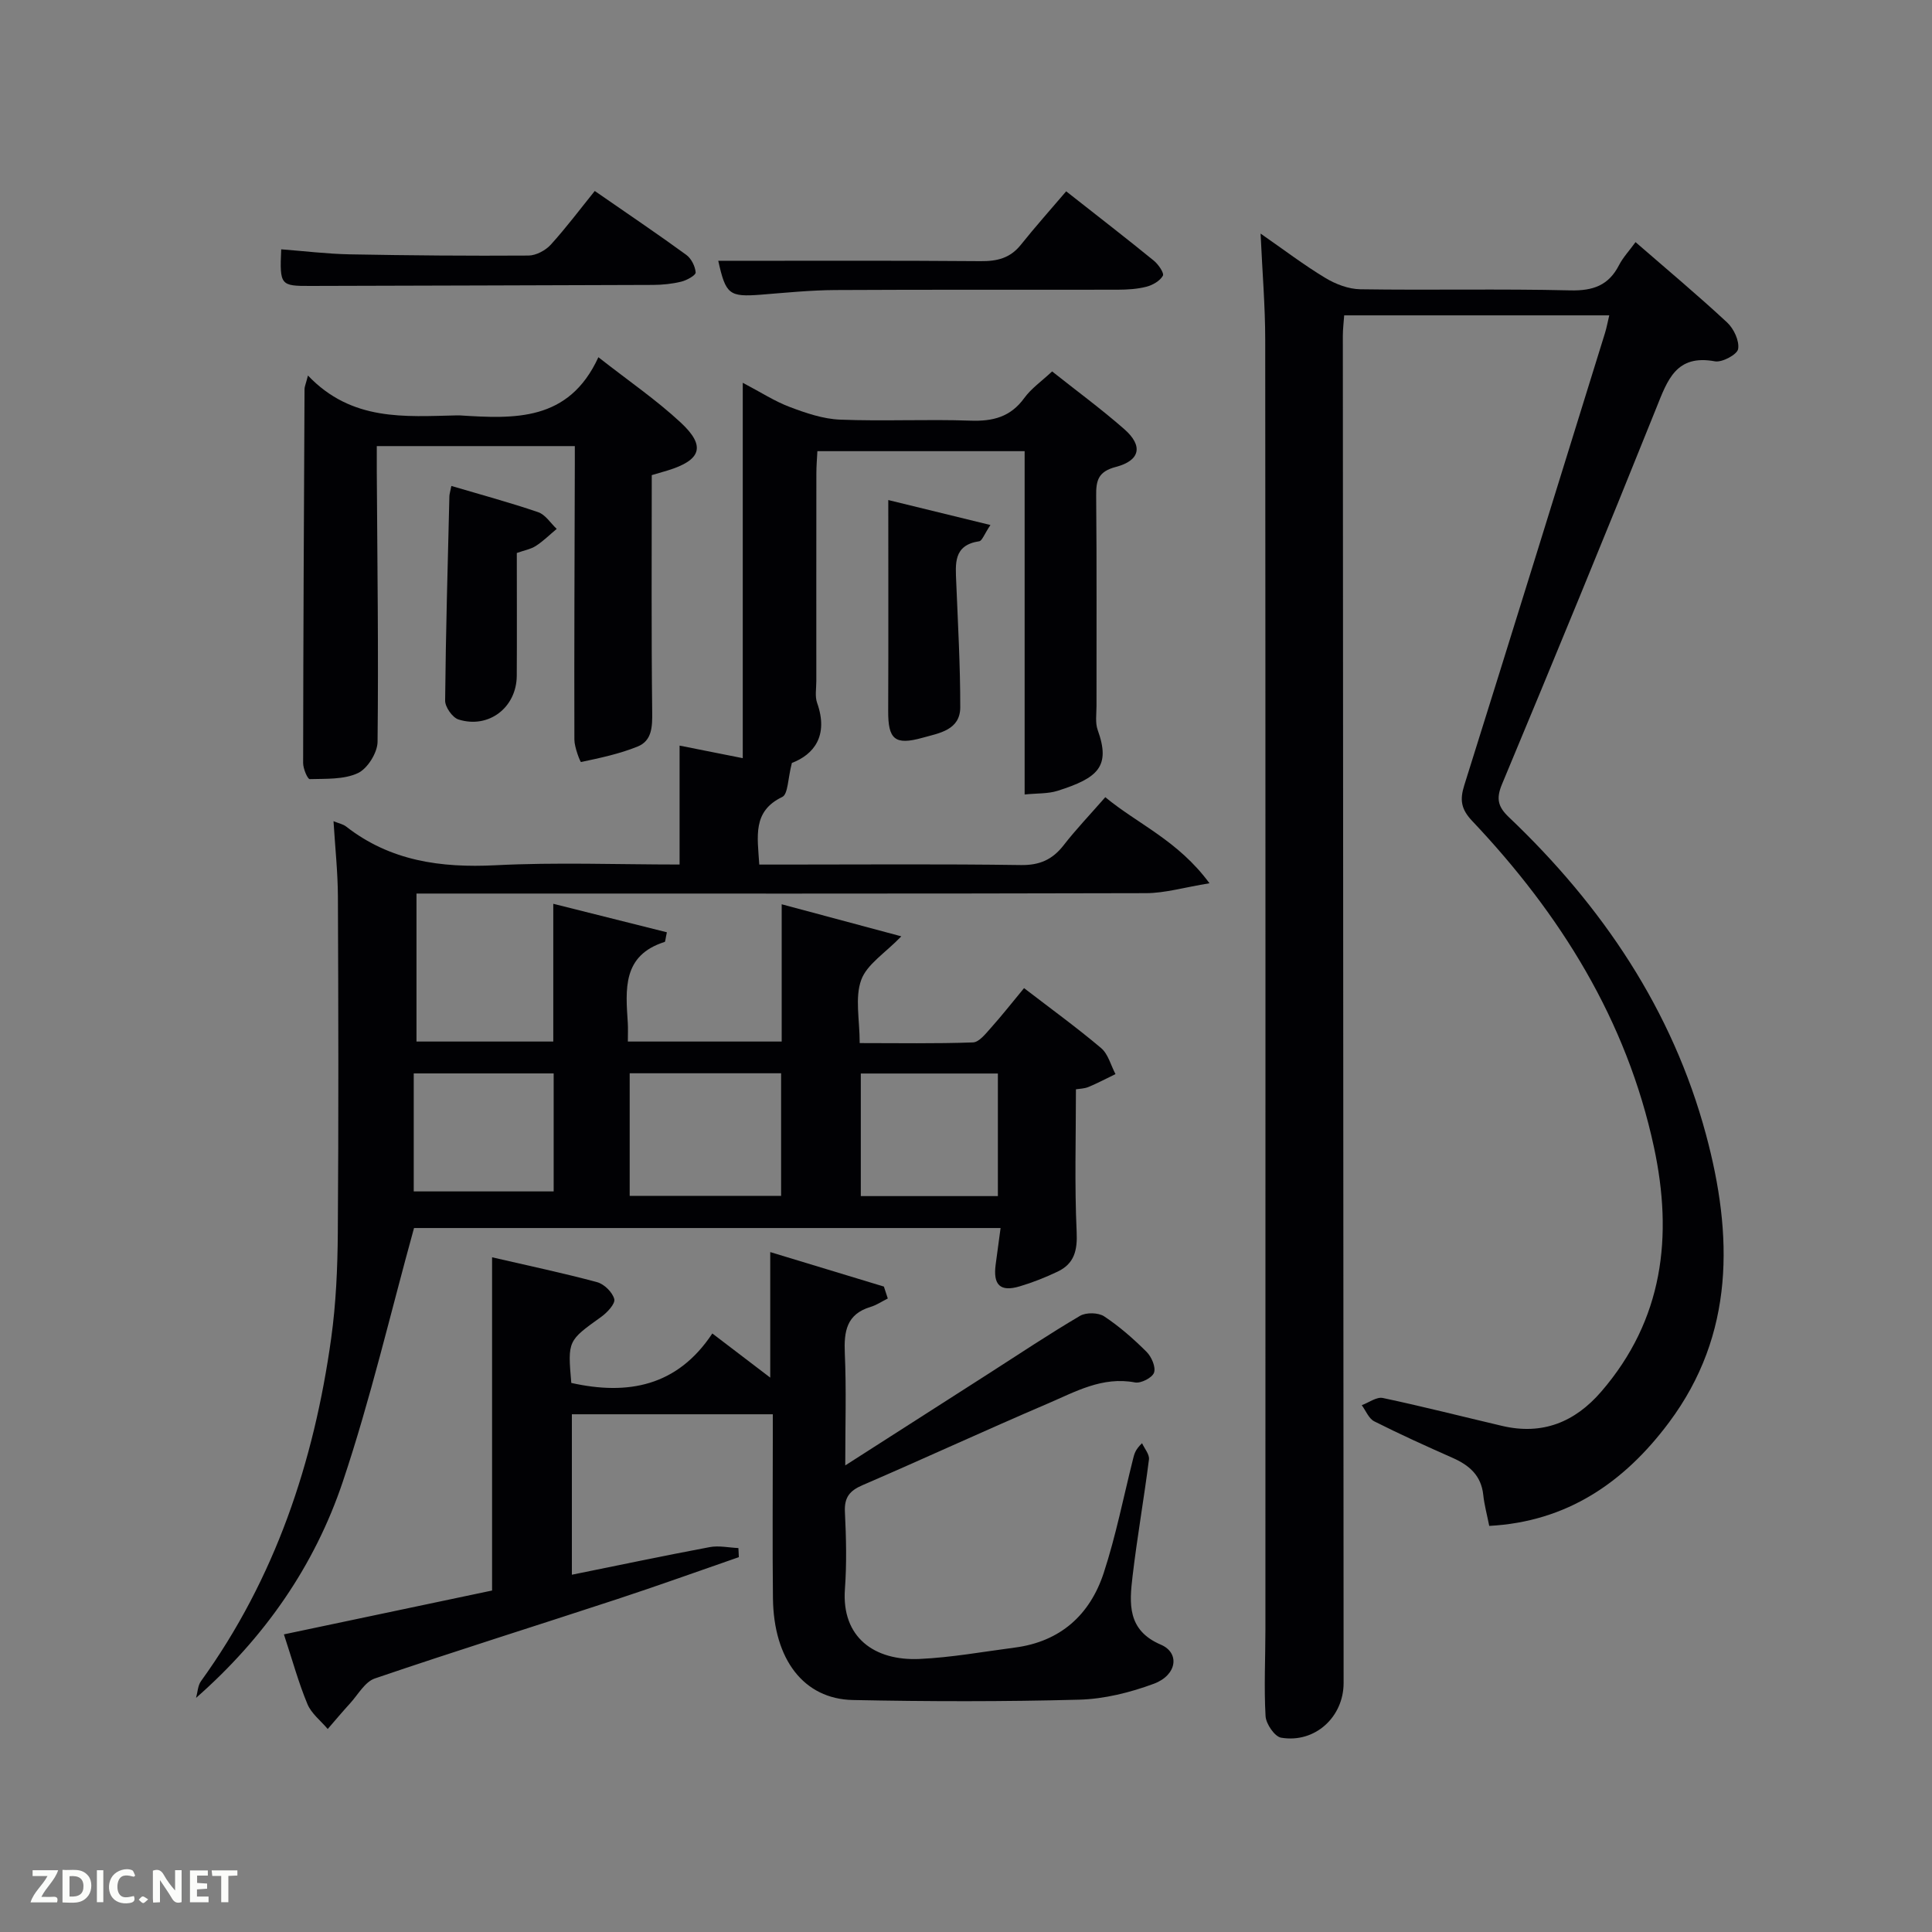 <svg enable-background="new 0 0 400 400" viewBox="0 0 400 400" xmlns="http://www.w3.org/2000/svg"><rect x="0" y="0" width="400" height="400" fill="#808080" stroke="none"/><g fill="#010104"><path d="m140.7 154.37c4.17.83 8.37 1.67 13.08 2.6 0-25.76 0-51.18 0-77.72 3.79 1.99 6.65 3.86 9.78 5.03 3.32 1.25 6.86 2.46 10.35 2.6 8.98.36 18-.11 26.98.21 4.66.17 8.32-.74 11.18-4.69 1.44-1.98 3.57-3.45 5.76-5.5 4.88 3.88 10.09 7.7 14.93 11.94 3.94 3.45 3.34 6.5-1.73 7.83-3.66.96-4.12 2.79-4.08 5.99.14 14.49.05 28.99.07 43.49 0 1.66-.29 3.48.24 4.97 2.75 7.6.05 9.96-8.3 12.61-1.99.63-4.22.49-6.82.76 0-23.86 0-47.27 0-71.08-14.34 0-28.39 0-42.91 0-.07 1.44-.21 3.04-.21 4.64-.02 14.33-.01 28.66-.01 42.99 0 1.5-.31 3.13.16 4.47 2.44 6.85-.71 10.73-5.22 12.45-.85 3.25-.78 6.46-1.99 7.04-6.2 2.97-5.13 8.13-4.76 14h5.17c16.33 0 32.66-.14 48.98.1 3.91.06 6.55-1.13 8.87-4.11 2.54-3.27 5.42-6.28 8.62-9.94 6.77 5.6 15.05 8.96 21.57 17.82-5.28.86-9.2 2.04-13.12 2.05-48.32.13-96.64.08-144.96.08-1.96 0-3.92 0-6.1 0v30.64h28.32c0-9.39 0-18.77 0-28.52 7.81 1.96 15.68 3.93 23.52 5.9-.31 1.41-.31 1.95-.46 2-8.8 2.77-8.08 9.84-7.63 16.8.07 1.15.01 2.3.01 3.82h31.85c0-9.21 0-18.45 0-28.42 8.51 2.28 16.41 4.4 24.77 6.64-3.35 3.47-7.14 5.79-8.31 9.04-1.33 3.67-.31 8.2-.31 13.06 7.95 0 15.71.14 23.45-.14 1.27-.04 2.61-1.78 3.67-2.96 2.31-2.58 4.45-5.31 6.91-8.28 5.54 4.26 10.91 8.15 15.95 12.41 1.47 1.24 2.01 3.56 2.98 5.39-1.86.9-3.7 1.88-5.6 2.67-.88.36-1.9.36-2.59.48 0 10.04-.3 19.8.15 29.53.18 3.85-.5 6.57-3.93 8.21-2.54 1.21-5.18 2.26-7.88 3.06-4.01 1.19-5.52-.28-4.96-4.51.32-2.42.65-4.83 1.02-7.57-41.16 0-81.76 0-121.44 0-4.89 17.68-9 35.4-14.76 52.56-5.83 17.35-16.17 32.25-30.37 44.72.33-1.17.36-2.54 1.02-3.46 15.35-21.27 23.39-45.33 26.96-71.01 1-7.22 1.32-14.58 1.37-21.89.17-23.16.12-46.32.02-69.48-.02-5.09-.57-10.17-.91-15.67 1.13.46 1.98.62 2.59 1.09 9.17 7.16 19.61 8.6 30.95 8.03 12.59-.64 25.24-.15 38.11-.15 0-8.33 0-16.24 0-24.62zm-10.33 67.84v25.38h31.35c0-8.67 0-16.92 0-25.38-10.53 0-20.78 0-31.35 0zm47.85 25.43h28.38c0-8.74 0-17.11 0-25.38-9.66 0-18.91 0-28.38 0zm-92.56-25.4v24.43h28.97c0-8.38 0-16.42 0-24.43-9.63 0-18.88 0-28.97 0z"/><path d="m308.33 315.92c-.45-2.28-1.02-4.34-1.24-6.44-.43-3.99-2.88-6.11-6.31-7.63-5.47-2.42-10.92-4.89-16.26-7.58-1.13-.57-1.74-2.2-2.58-3.34 1.46-.54 3.07-1.77 4.37-1.49 8.27 1.75 16.47 3.85 24.7 5.78 8.31 1.95 15.04-.76 20.51-7.1 12.85-14.89 14.88-32.15 10.91-50.62-5.66-26.31-19.37-48.23-37.62-67.52-2.34-2.47-2.59-4.39-1.65-7.39 9.79-31.18 19.45-62.41 29.13-93.62.34-1.09.54-2.22.89-3.68-18.35 0-36.41 0-54.88 0-.09 1.38-.28 2.81-.28 4.24.04 92.97.1 185.95.16 278.92 0 7.03-5.92 12.51-12.94 11.32-1.34-.23-3.13-2.86-3.22-4.47-.34-5.97-.03-11.99-.03-17.98.01-88.98.03-177.95-.04-266.93 0-6.97-.59-13.93-.96-22.03 4.86 3.37 8.98 6.52 13.4 9.18 2.13 1.29 4.8 2.31 7.25 2.35 14.49.22 29-.12 43.48.23 4.72.11 7.93-1.03 10.09-5.24.81-1.58 2.09-2.93 3.41-4.75 6.51 5.66 12.88 10.98 18.96 16.63 1.38 1.28 2.57 3.81 2.28 5.5-.19 1.14-3.31 2.82-4.8 2.55-8.04-1.49-9.82 3.87-12.14 9.66-10.46 26.04-21.14 52-31.95 77.9-1.26 3.02-.81 4.69 1.43 6.82 19.31 18.36 33.87 39.88 40.82 65.76 5.56 20.67 6.01 41.27-7.7 59.59-9.21 12.33-21.06 20.53-37.19 21.38z"/><path d="m58.78 338.38c14.67-3.09 28.62-6.03 43.1-9.08 0-22.5 0-45.26 0-68.99 7.72 1.79 14.79 3.27 21.75 5.15 1.47.4 3.19 2.1 3.55 3.51.24.95-1.47 2.79-2.7 3.67-6.92 4.96-6.96 4.91-6.2 13.68 11.69 2.61 21.95.72 29.2-10.24 4.31 3.28 7.96 6.07 11.99 9.14 0-8.76 0-17.06 0-25.99 7.95 2.41 15.74 4.77 23.53 7.14.27.82.54 1.65.81 2.47-1.19.59-2.33 1.37-3.59 1.75-4.97 1.5-5.51 5.08-5.31 9.62.33 7.41.09 14.85.09 23.19 10.4-6.66 20.01-12.81 29.63-18.97 6.3-4.04 12.53-8.2 18.98-12 1.26-.74 3.79-.69 5 .11 3.17 2.1 6.08 4.66 8.78 7.35 1.02 1.02 1.94 3.14 1.54 4.3-.36 1.05-2.71 2.26-3.93 2.03-6.78-1.29-12.38 1.94-18.11 4.39-12.83 5.49-25.5 11.35-38.32 16.88-2.67 1.15-3.79 2.54-3.64 5.54.26 5.32.39 10.69 0 15.99-.72 9.97 6.09 14.87 15.43 14.45 6.61-.3 13.19-1.5 19.77-2.36 9.41-1.23 15.54-6.77 18.39-15.47 2.52-7.7 4.09-15.71 6.07-23.59.24-.94.42-1.9 1.86-3.25.51 1.12 1.56 2.32 1.43 3.36-1.02 8.06-2.44 16.07-3.39 24.14-.67 5.66-1.15 11.22 5.85 14.21 3.99 1.71 3.34 6.31-1.44 8.09-4.91 1.82-10.27 3.16-15.47 3.3-15.61.42-31.24.39-46.86.07-10.18-.21-16.4-8.42-16.54-21.09-.12-11-.03-22-.03-33 0-1.63 0-3.25 0-5.07-14.04 0-27.62 0-41.6 0v33.22c9.57-1.94 19.05-3.93 28.56-5.72 1.89-.35 3.94.11 5.92.2.03.63.06 1.25.09 1.88-8.39 2.91-16.75 5.92-25.18 8.69-16.72 5.5-33.53 10.75-50.19 16.43-2.05.7-3.46 3.33-5.1 5.13-1.59 1.74-3.11 3.55-4.65 5.33-1.44-1.71-3.39-3.2-4.2-5.16-1.83-4.39-3.09-9.02-4.87-14.43z"/><path d="m63.76 77.75c9.06 9.52 20.05 8.49 30.85 8.25.17 0 .33-.01.5 0 11.33.71 22.63 1.35 28.78-12.04 6.26 4.91 12.01 8.84 17.05 13.53 5.27 4.89 4.24 7.79-2.76 9.93-1.25.38-2.51.73-3.24.95 0 16.5-.1 32.76.09 49.01.04 3.08-.03 5.98-3.03 7.19-3.74 1.51-7.75 2.36-11.71 3.2-.14.03-1.37-3.03-1.37-4.65-.05-18.98.04-37.97.09-56.95 0-1.15 0-2.3 0-3.81-13.63 0-27.01 0-41 0 0 1.76-.01 3.53 0 5.3.11 18.65.37 37.3.16 55.94-.03 2.25-2.08 5.53-4.06 6.46-2.91 1.36-6.61 1.15-9.98 1.25-.45.01-1.37-2.16-1.37-3.32.03-25.81.16-51.62.29-77.43-.01-.45.21-.89.71-2.81z"/><path d="m148.71 54c18.39 0 36.37-.08 54.34.07 3.42.03 6.09-.63 8.29-3.37 3-3.75 6.2-7.34 9.4-11.09 6.98 5.49 12.62 9.85 18.14 14.35.94.76 2.19 2.59 1.88 3.13-.6 1.07-2.1 1.93-3.39 2.27-1.9.49-3.93.61-5.91.62-19.49.04-38.99-.04-58.48.07-5.14.03-10.29.55-15.42.96-6.58.5-7.3-.01-8.85-7.01z"/><path d="m123.14 39.54c7.54 5.22 13.32 9.12 18.95 13.23 1.04.76 1.84 2.36 1.94 3.64.04.58-1.83 1.62-2.97 1.9-1.9.47-3.91.67-5.88.68-23.65.1-47.29.13-70.94.21-6.17.02-6.35-.15-6.02-7.58 4.75.36 9.49.95 14.23 1.04 12.32.23 24.64.33 36.96.25 1.57-.01 3.54-1.06 4.63-2.26 3.24-3.57 6.13-7.44 9.1-11.11z"/><path d="m107 114.49c0 8.81.04 17.11-.01 25.42-.04 6.57-5.81 11.03-12.07 9.05-1.25-.4-2.78-2.58-2.76-3.92.13-14.09.54-28.18.88-42.28.01-.49.18-.97.41-2.15 6.07 1.8 12.09 3.42 17.97 5.43 1.5.51 2.57 2.27 3.84 3.46-1.43 1.19-2.77 2.53-4.32 3.53-1.08.69-2.44.92-3.94 1.46z"/><path d="m183.91 103.53c7.44 1.82 13.9 3.4 21.15 5.17-1.31 1.95-1.72 3.27-2.32 3.36-5.41.81-4.91 4.68-4.76 8.54.35 8.61.84 17.22.83 25.82 0 4.76-4.4 5.37-7.79 6.32-5.77 1.62-7.16.32-7.13-5.55.06-14.27.02-28.54.02-43.66z"/></g><path d="m37.59 393.81c-.92.31-1.52.05-2-.78-.7-1.2-1.52-2.34-2.47-3.78v4.59c-.55.03-.95.05-1.41.07-.03-.37-.06-.64-.06-.91 0-1.91 0-3.81 0-5.7 1.13-.41 1.77-.03 2.29.91.62 1.11 1.38 2.14 2.31 3.19v-4.2h1.35v6.61z" fill="#fbfcfa"/><path d="m12.94 393.88v-6.75c1.9.19 3.93-.54 5.37 1.29.8 1.01.78 2.88.03 3.97-1.37 1.97-3.4 1.51-5.4 1.49m1.45-1.22c2.04.12 2.92-.58 2.89-2.21-.03-1.51-.98-2.19-2.89-2z" fill="#fbfcfa"/><path d="m11.81 393.87h-5.49c.68-2.18 2.47-3.48 3.51-5.45h-3.08v-1.21h5.29c-.71 2.13-2.44 3.48-3.47 5.51.86 0 1.63.04 2.39-.01.79-.05 1.14.21.85 1.16" fill="#fbfcfa"/><path d="m39.33 393.86v-6.61h3.7v1.07h-2.22v1.52c.68.04 1.34.09 2.07.13v1.07c-.72.05-1.38.09-2.1.14v1.48h2.4v1.19h-3.85z" fill="#fbfcfa"/><path d="m27.71 388.56c-1.15-.3-2.46-.61-3.1.64-.37.73-.41 1.93-.06 2.67.63 1.35 1.99.93 3.17.68.35.94-.01 1.32-.93 1.46-1.62.25-3.05-.27-3.76-1.48-.72-1.24-.6-3.03.31-4.17.88-1.11 2.71-1.7 4-1.16.32.13.44.74.65 1.12-.1.08-.19.16-.28.24" fill="#fbfcfa"/><path d="m49.15 387.24v1.07c-.59.02-1.17.05-1.87.08v5.44h-1.48v-5.44h-1.85c-.05-.4-.08-.73-.13-1.15z" fill="#fbfcfa"/><path d="m20.06 387.21h1.33v6.62h-1.33z" fill="#fbfcfa"/><path d="m30.68 393.25c-.49.38-.8.79-1.05.76-.32-.05-.6-.45-.9-.7.26-.24.51-.64.8-.67.29-.04.62.3 1.15.61" fill="#fbfcfa"/></svg>